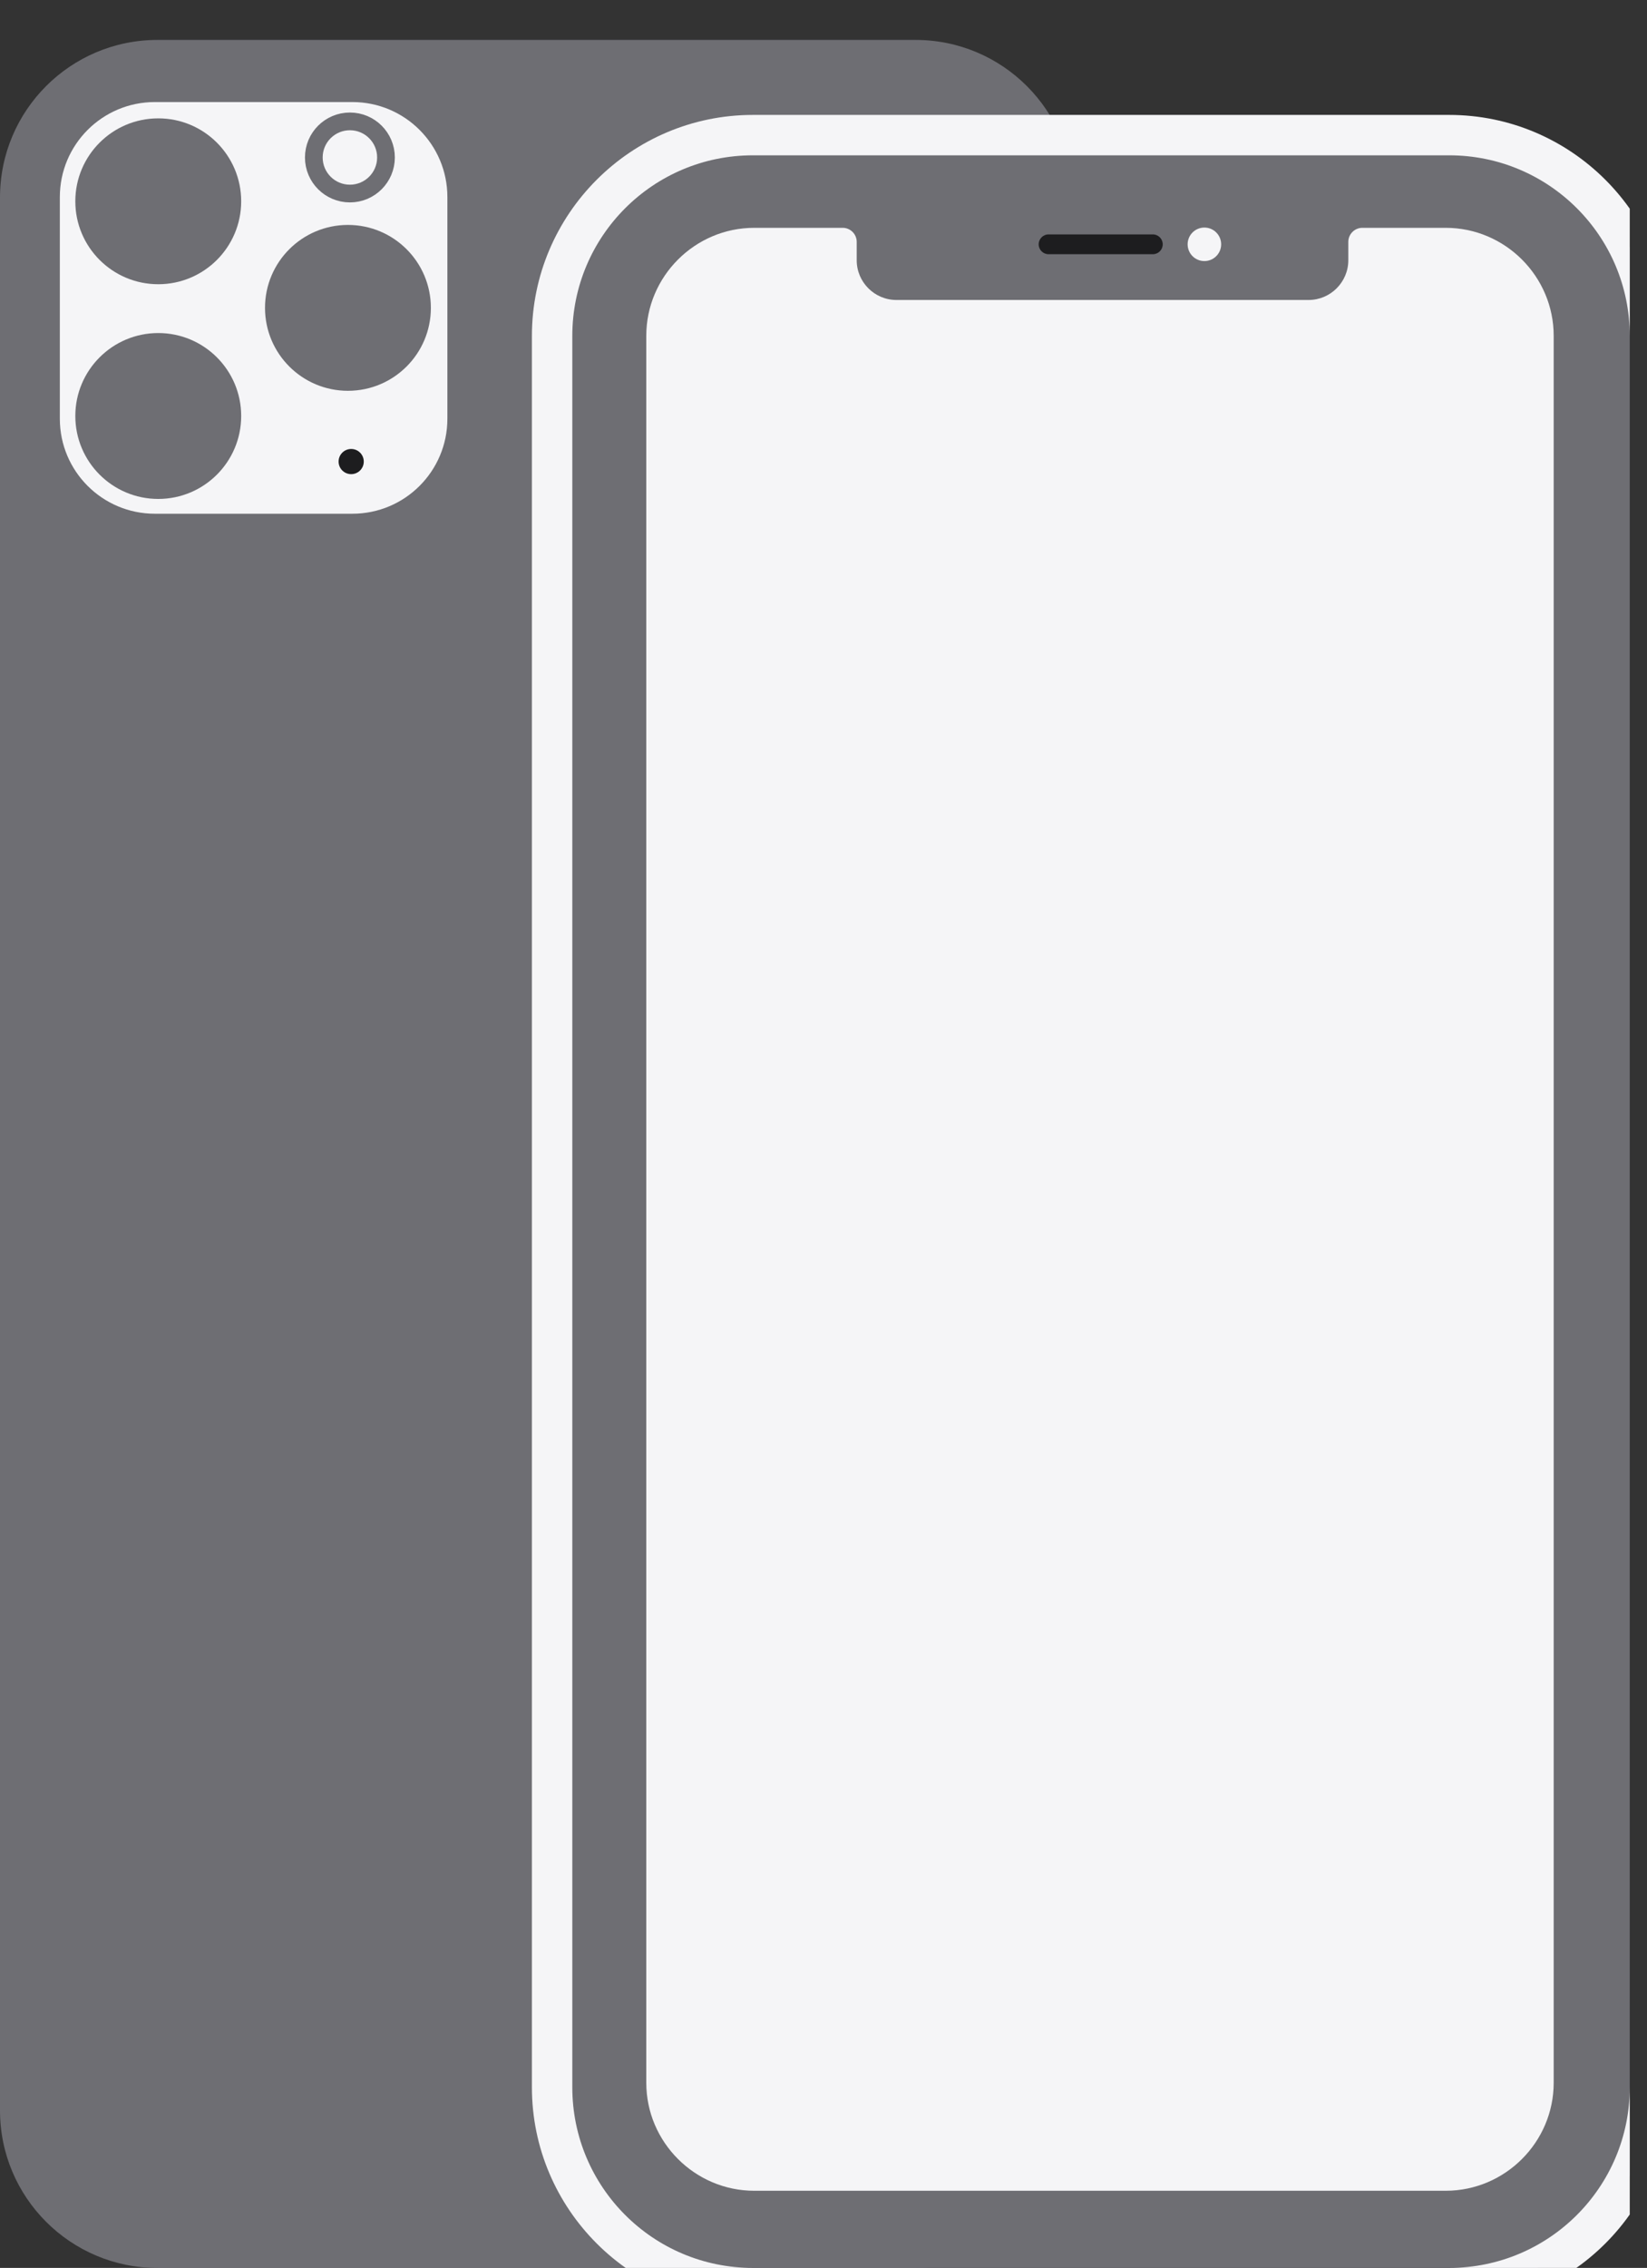 <svg width="93" height="128" viewBox="0 0 93 128" fill="none" xmlns="http://www.w3.org/2000/svg">
<rect x="0" y="0" width="93" height="128" fill="#333333" stroke="none"/>
<g clip-path="url(#clip0_395_93)">
<path d="M51.694 2.253H8.894C3.982 2.253 0 6.234 0 11.145V119.113C0 124.023 3.982 128.004 8.894 128.004H51.694C56.606 128.004 60.588 124.023 60.588 119.113V11.145C60.588 6.234 56.606 2.253 51.694 2.253Z" fill="#6E6E73"/>
<path d="M19.898 5.76H8.742C5.78 5.76 3.379 8.161 3.379 11.122V23.634C3.379 26.595 5.78 28.995 8.742 28.995H19.898C22.86 28.995 25.262 26.595 25.262 23.634V11.122C25.262 8.161 22.86 5.76 19.898 5.76Z" fill="#F5F5F7"/>
<path d="M8.936 16.042C11.522 16.042 13.619 13.946 13.619 11.361C13.619 8.776 11.522 6.68 8.936 6.68C6.35 6.68 4.253 8.776 4.253 11.361C4.253 13.946 6.35 16.042 8.936 16.042Z" fill="#6E6E73"/>
<path d="M8.936 28.16C11.522 28.16 13.619 26.064 13.619 23.478C13.619 20.893 11.522 18.797 8.936 18.797C6.35 18.797 4.253 20.893 4.253 23.478C4.253 26.064 6.35 28.16 8.936 28.16Z" fill="#6E6E73"/>
<path d="M19.647 22.057C22.234 22.057 24.33 19.961 24.33 17.376C24.33 14.791 22.234 12.695 19.647 12.695C17.061 12.695 14.964 14.791 14.964 17.376C14.964 19.961 17.061 22.057 19.647 22.057Z" fill="#6E6E73"/>
<path d="M19.758 10.924C20.883 10.924 21.795 10.012 21.795 8.887C21.795 7.763 20.883 6.851 19.758 6.851C18.632 6.851 17.72 7.763 17.72 8.887C17.72 10.012 18.632 10.924 19.758 10.924Z" stroke="#6E6E73" stroke-miterlimit="10"/>
<path d="M19.83 26.761C20.222 26.761 20.541 26.443 20.541 26.051C20.541 25.658 20.222 25.34 19.83 25.34C19.437 25.34 19.119 25.658 19.119 26.051C19.119 26.443 19.437 26.761 19.83 26.761Z" fill="#1D1D1F"/>
<path d="M81.832 7.626H42.518C36.256 7.626 31.18 12.701 31.18 18.96V117.805C31.18 124.065 36.256 129.14 42.518 129.14H81.832C88.094 129.14 93.17 124.065 93.17 117.805V18.96C93.17 12.701 88.094 7.626 81.832 7.626Z" fill="#6E6E73"/>
<path d="M81.828 8.766C87.461 8.766 92.026 13.329 92.026 18.96V117.805C92.026 123.437 87.461 128 81.828 128H42.514C36.881 128 32.316 123.437 32.316 117.805V18.96C32.316 13.329 36.881 8.766 42.514 8.766H81.828ZM81.828 6.486H42.514C35.634 6.486 30.035 12.083 30.035 18.96V117.805C30.035 124.683 35.634 130.28 42.514 130.28H81.828C88.708 130.28 94.307 124.683 94.307 117.805V18.96C94.307 12.083 88.708 6.486 81.828 6.486Z" fill="#F5F5F7"/>
<path d="M81.634 12.858H76.925C76.492 12.858 76.134 13.215 76.134 13.649V14.69C76.134 15.921 75.127 16.931 73.892 16.931H50.618C49.383 16.931 48.375 15.925 48.375 14.69V13.649C48.375 13.215 48.018 12.858 47.585 12.858H42.59C39.238 12.858 36.493 15.601 36.493 18.953V117.551C36.493 120.902 39.238 123.646 42.59 123.646H81.634C84.987 123.646 87.731 120.902 87.731 117.551V18.953C87.731 15.601 84.987 12.858 81.634 12.858Z" fill="#F5F5F7"/>
<path d="M65.096 13.23H59.208C58.9 13.23 58.65 13.481 58.65 13.789C58.65 14.098 58.9 14.348 59.208 14.348H65.096C65.405 14.348 65.655 14.098 65.655 13.789C65.655 13.481 65.405 13.23 65.096 13.23Z" fill="#1D1D1F"/>
<path d="M68.008 14.735C68.53 14.735 68.954 14.312 68.954 13.789C68.954 13.267 68.53 12.843 68.008 12.843C67.485 12.843 67.061 13.267 67.061 13.789C67.061 14.312 67.485 14.735 68.008 14.735Z" fill="#F5F5F7"/>
</g>
<defs>
<clipPath id="clip0_395_93">
<rect width="92.026" height="128" fill="white"/>
</clipPath>
</defs>
</svg>
